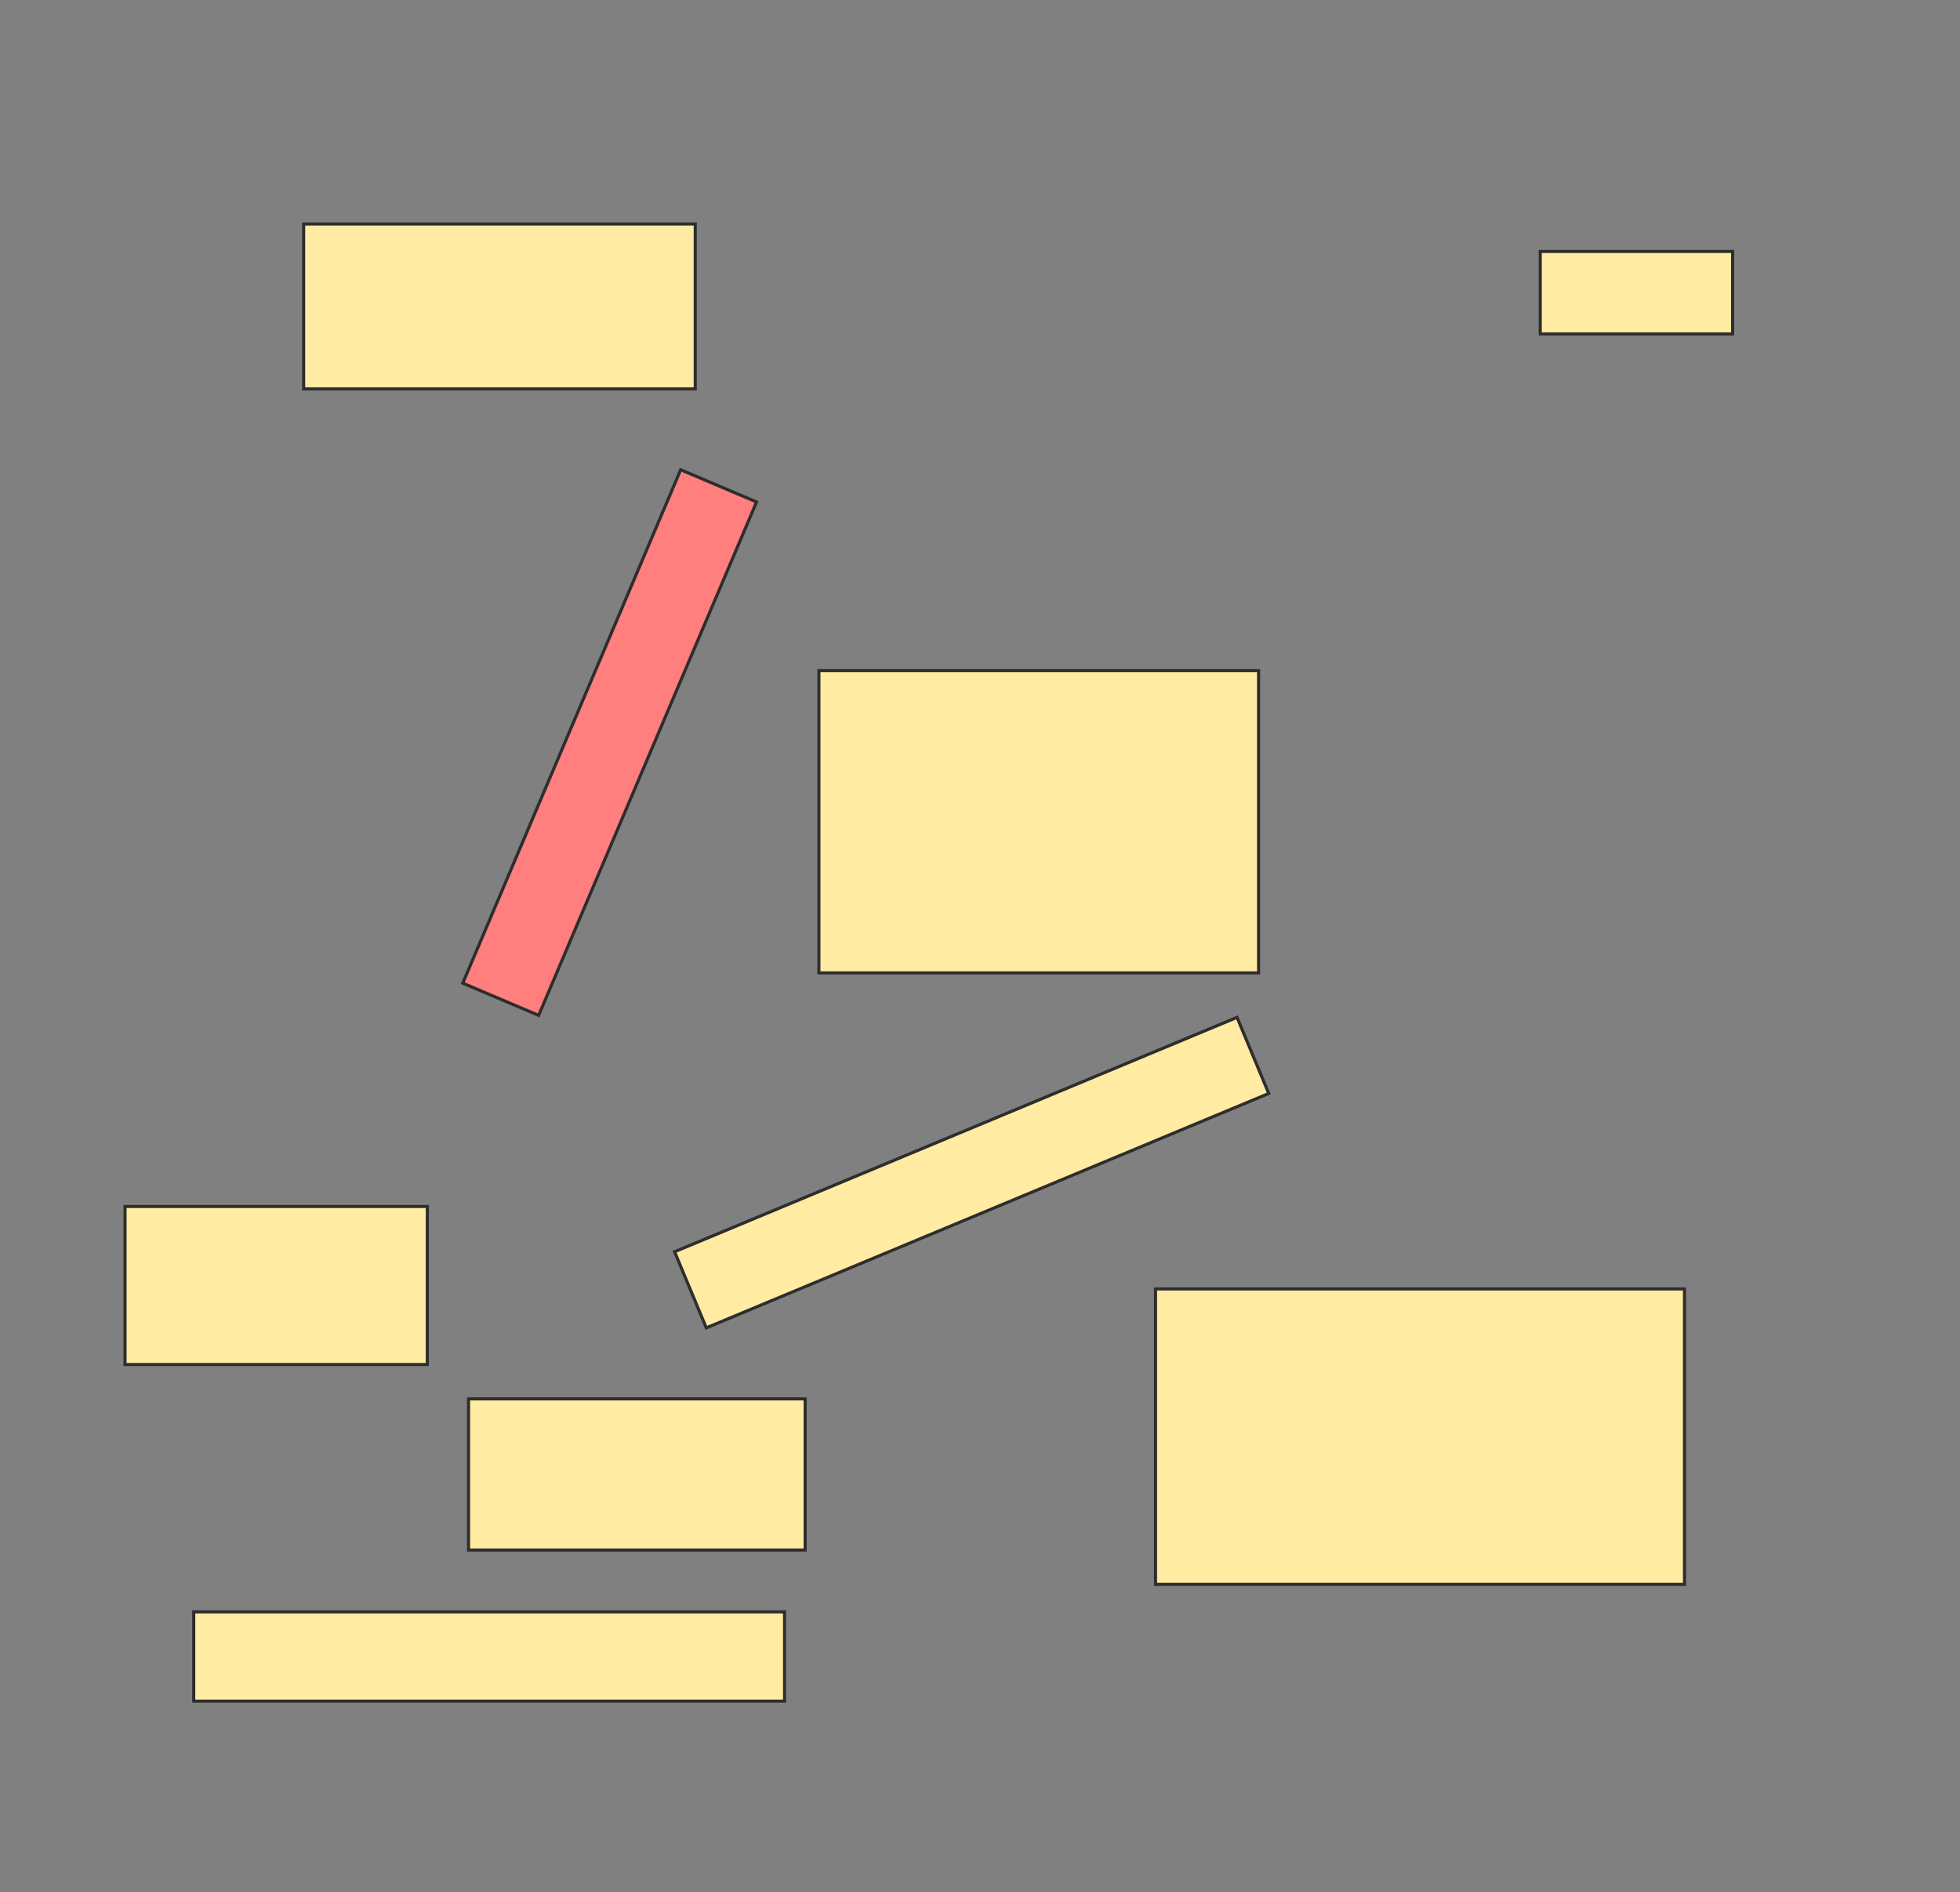 <svg height="612" width="634" xmlns="http://www.w3.org/2000/svg">
 <rect width="100%" height="100%" fill="#808080" stroke="none"/>
 <!-- Created with Image Occlusion Enhanced -->
 <g>
  <title>Labels</title>
 </g>
 <g>
  <title>Masks</title>
  <rect fill="#FFEBA2" height="26.667" id="746542e6693f4c6cac5eb4f2ff2d4e43-ao-1" stroke="#2D2D2D" width="62.222" x="498.222" y="81.333"/>
  <rect fill="#FFEBA2" height="53.333" id="746542e6693f4c6cac5eb4f2ff2d4e43-ao-2" stroke="#2D2D2D" width="126.667" x="98.222" y="72.444"/>
  <rect fill="#FFEBA2" height="97.778" id="746542e6693f4c6cac5eb4f2ff2d4e43-ao-3" stroke="#2D2D2D" width="142.222" x="264.889" y="216.889"/>
  <rect class="qshape" fill="#FF7E7E" height="26.667" id="746542e6693f4c6cac5eb4f2ff2d4e43-ao-4" stroke="#2D2D2D" transform="rotate(-67 197.205,240.169) " width="180.398" x="107.006" y="226.836"/>
  <rect fill="#FFEBA2" height="26.667" id="746542e6693f4c6cac5eb4f2ff2d4e43-ao-5" stroke="#2D2D2D" stroke-dasharray="null" stroke-linecap="null" stroke-linejoin="null" transform="rotate(-22.62 314.304,379.262) " width="197.094" x="215.757" y="365.929"/>
  <rect fill="#FFEBA2" height="51.111" id="746542e6693f4c6cac5eb4f2ff2d4e43-ao-6" stroke="#2D2D2D" stroke-dasharray="null" stroke-linecap="null" stroke-linejoin="null" width="97.778" x="40.444" y="390.222"/>
  <rect fill="#FFEBA2" height="48.889" id="746542e6693f4c6cac5eb4f2ff2d4e43-ao-7" stroke="#2D2D2D" stroke-dasharray="null" stroke-linecap="null" stroke-linejoin="null" width="108.889" x="151.556" y="452.444"/>
  <rect fill="#FFEBA2" height="95.556" id="746542e6693f4c6cac5eb4f2ff2d4e43-ao-8" stroke="#2D2D2D" stroke-dasharray="null" stroke-linecap="null" stroke-linejoin="null" width="171.111" x="373.778" y="416.889"/>
  <rect fill="#FFEBA2" height="28.889" id="746542e6693f4c6cac5eb4f2ff2d4e43-ao-9" stroke="#2D2D2D" stroke-dasharray="null" stroke-linecap="null" stroke-linejoin="null" width="191.111" x="62.667" y="521.333"/>
 </g>
</svg>